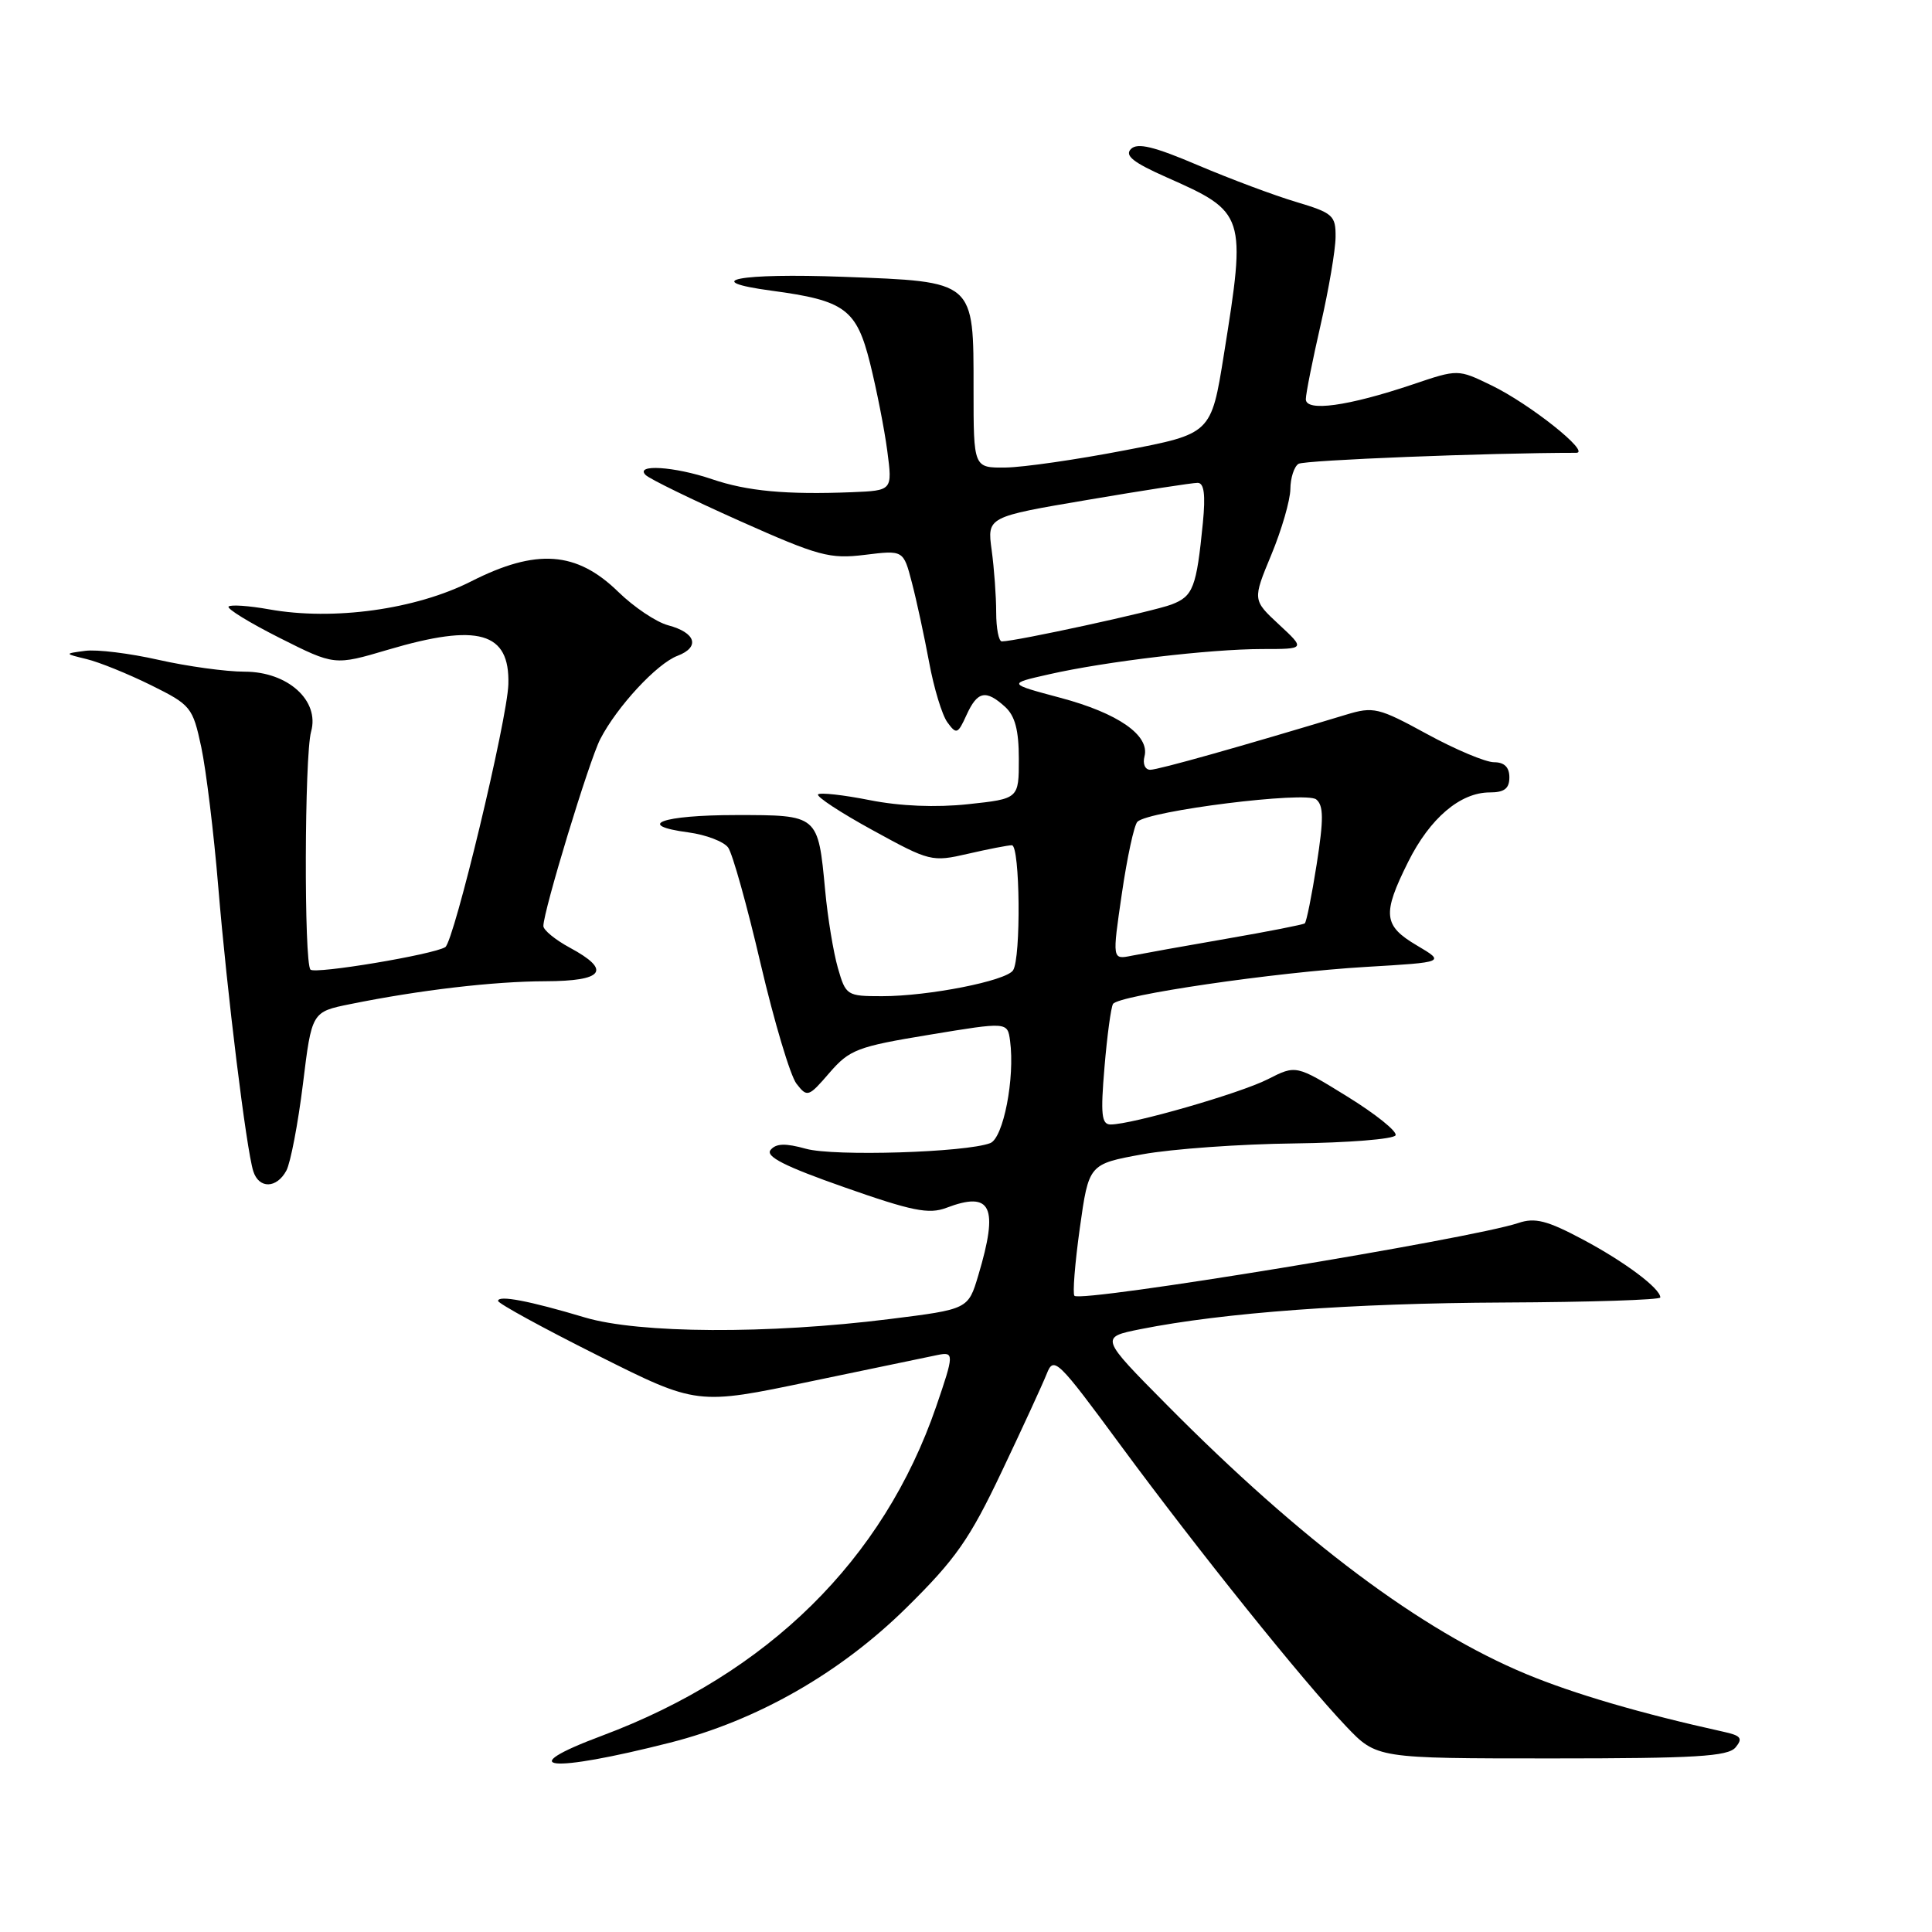 <?xml version="1.0" encoding="UTF-8" standalone="no"?>
<!DOCTYPE svg PUBLIC "-//W3C//DTD SVG 1.1//EN" "http://www.w3.org/Graphics/SVG/1.1/DTD/svg11.dtd" >
<svg xmlns="http://www.w3.org/2000/svg" xmlns:xlink="http://www.w3.org/1999/xlink" version="1.1" viewBox="0 0 256 256">
 <g >
 <path fill="currentColor"
d=" M 88.79 230.91 C 100.32 227.98 111.32 221.70 120.12 213.02 C 126.63 206.60 128.48 203.96 132.73 195.00 C 135.48 189.22 138.16 183.39 138.70 182.03 C 139.63 179.67 140.12 180.15 148.50 191.53 C 158.81 205.51 172.60 222.69 178.37 228.75 C 182.42 233.00 182.42 233.00 205.59 233.00 C 224.67 233.00 228.97 232.74 229.97 231.54 C 230.97 230.33 230.69 229.97 228.34 229.46 C 217.47 227.06 208.53 224.44 202.23 221.82 C 188.26 216.01 172.44 204.16 154.62 186.16 C 145.74 177.20 145.74 177.20 151.12 176.12 C 162.18 173.92 179.12 172.68 199.25 172.59 C 210.66 172.54 220.00 172.24 220.00 171.92 C 220.00 170.72 215.27 167.18 209.70 164.22 C 205.00 161.72 203.39 161.31 201.20 162.05 C 194.94 164.15 143.30 172.63 142.37 171.70 C 142.11 171.44 142.43 167.41 143.08 162.74 C 144.27 154.25 144.27 154.25 151.38 152.95 C 155.30 152.24 164.35 151.59 171.50 151.51 C 178.65 151.42 184.69 150.94 184.92 150.43 C 185.15 149.92 182.27 147.61 178.53 145.30 C 171.73 141.10 171.73 141.10 168.00 143.00 C 164.33 144.87 150.00 149.00 147.16 149.00 C 145.96 149.00 145.82 147.69 146.35 141.41 C 146.70 137.24 147.21 133.47 147.48 133.03 C 148.20 131.87 168.92 128.83 181.00 128.12 C 191.50 127.50 191.50 127.50 187.75 125.28 C 183.29 122.65 183.13 121.14 186.59 114.20 C 189.47 108.42 193.49 105.00 197.40 105.00 C 199.33 105.00 200.00 104.49 200.00 103.00 C 200.00 101.66 199.33 101.00 197.97 101.00 C 196.85 101.00 192.85 99.32 189.08 97.26 C 182.65 93.75 181.99 93.60 178.36 94.70 C 164.48 98.90 153.48 102.00 152.42 102.00 C 151.73 102.00 151.39 101.22 151.65 100.23 C 152.38 97.44 148.16 94.50 140.50 92.46 C 133.50 90.59 133.50 90.59 139.00 89.35 C 146.53 87.64 160.30 86.01 167.24 86.00 C 172.97 86.00 172.97 86.00 169.47 82.75 C 165.97 79.50 165.97 79.50 168.46 73.50 C 169.83 70.20 170.96 66.29 170.98 64.81 C 170.99 63.33 171.48 61.82 172.06 61.46 C 172.86 60.97 197.22 60.00 208.86 60.00 C 210.85 60.00 202.71 53.52 197.62 51.06 C 193.19 48.91 193.19 48.91 187.22 50.93 C 178.58 53.84 172.99 54.60 173.03 52.88 C 173.04 52.12 173.93 47.67 175.00 43.00 C 176.07 38.33 176.96 33.11 176.97 31.41 C 177.00 28.55 176.62 28.22 171.75 26.76 C 168.86 25.90 163.01 23.71 158.75 21.90 C 152.91 19.41 150.72 18.88 149.86 19.74 C 148.99 20.61 150.15 21.53 154.57 23.49 C 165.06 28.13 165.15 28.42 162.17 46.99 C 160.49 57.48 160.49 57.48 148.99 59.68 C 142.67 60.90 135.59 61.92 133.25 61.95 C 129.00 62.00 129.00 62.00 129.00 51.61 C 129.00 37.10 129.27 37.34 111.76 36.68 C 97.92 36.16 92.50 37.21 102.25 38.52 C 111.97 39.82 113.49 40.95 115.29 48.14 C 116.16 51.64 117.19 56.86 117.57 59.75 C 118.26 65.00 118.26 65.00 112.88 65.22 C 104.18 65.56 99.02 65.09 94.33 63.49 C 89.35 61.80 84.07 61.47 85.55 62.94 C 86.07 63.46 91.67 66.19 98.00 69.02 C 108.49 73.70 109.95 74.09 114.60 73.52 C 119.71 72.89 119.71 72.89 120.83 77.20 C 121.45 79.56 122.47 84.30 123.11 87.73 C 123.74 91.16 124.83 94.76 125.54 95.72 C 126.73 97.35 126.92 97.27 128.07 94.74 C 129.51 91.58 130.62 91.34 133.17 93.65 C 134.50 94.86 135.00 96.74 135.00 100.58 C 135.00 105.84 135.00 105.84 128.28 106.56 C 124.00 107.02 119.26 106.82 115.23 106.02 C 111.75 105.33 108.68 104.99 108.40 105.26 C 108.13 105.54 111.38 107.68 115.64 110.01 C 123.20 114.16 123.48 114.23 128.26 113.13 C 130.95 112.51 133.57 112.00 134.08 112.00 C 135.16 112.00 135.31 127.00 134.23 128.58 C 133.29 129.98 123.03 132.00 116.88 132.00 C 112.21 132.00 112.07 131.91 111.02 128.25 C 110.43 126.19 109.67 121.58 109.34 118.00 C 108.39 107.94 108.46 108.00 97.52 108.00 C 87.69 108.00 84.03 109.34 91.24 110.30 C 93.54 110.61 95.90 111.51 96.48 112.30 C 97.06 113.09 99.00 120.03 100.79 127.72 C 102.59 135.40 104.72 142.55 105.54 143.60 C 106.96 145.43 107.13 145.38 109.91 142.15 C 112.58 139.07 113.61 138.68 123.15 137.11 C 133.50 135.40 133.50 135.40 133.84 137.92 C 134.50 142.84 132.95 150.80 131.21 151.47 C 127.98 152.71 110.49 153.25 106.80 152.22 C 104.07 151.46 102.83 151.50 102.11 152.37 C 101.39 153.23 103.98 154.55 111.88 157.32 C 120.83 160.47 123.08 160.92 125.38 160.05 C 131.37 157.77 132.36 159.86 129.63 168.99 C 128.29 173.48 128.29 173.48 117.89 174.78 C 101.78 176.80 84.68 176.71 77.50 174.57 C 70.12 172.36 66.00 171.58 66.00 172.38 C 66.00 172.71 71.93 175.96 79.18 179.59 C 92.36 186.20 92.36 186.20 107.43 183.04 C 115.72 181.31 123.29 179.73 124.25 179.54 C 126.44 179.10 126.43 179.43 124.05 186.37 C 117.05 206.70 101.76 221.76 79.77 229.99 C 67.78 234.47 72.76 234.98 88.79 230.91 Z  M 37.95 155.10 C 38.50 154.06 39.49 148.90 40.14 143.64 C 41.31 134.08 41.31 134.08 46.41 133.05 C 55.57 131.19 65.38 130.04 72.25 130.02 C 80.02 130.00 81.07 128.57 75.50 125.57 C 73.58 124.53 72.00 123.24 72.00 122.70 C 72.00 120.73 78.08 100.74 79.54 97.93 C 81.76 93.63 87.04 87.93 89.77 86.90 C 92.80 85.74 92.21 83.83 88.52 82.85 C 86.95 82.43 83.99 80.44 81.93 78.43 C 76.40 73.03 71.07 72.65 62.44 77.03 C 55.09 80.76 44.17 82.27 35.65 80.74 C 32.98 80.26 30.57 80.10 30.29 80.37 C 30.02 80.65 33.07 82.52 37.06 84.53 C 44.33 88.19 44.33 88.19 51.42 86.09 C 63.39 82.55 67.56 83.74 67.36 90.66 C 67.24 95.29 60.15 124.79 59.00 125.50 C 57.37 126.50 41.77 129.10 41.14 128.48 C 40.27 127.60 40.34 100.13 41.22 96.95 C 42.38 92.83 38.13 89.00 32.41 89.00 C 29.93 89.00 24.79 88.29 20.99 87.43 C 17.19 86.57 12.83 86.03 11.29 86.24 C 8.50 86.61 8.50 86.61 11.50 87.34 C 13.15 87.74 16.97 89.29 19.99 90.78 C 25.30 93.41 25.53 93.69 26.67 99.00 C 27.31 102.03 28.33 110.35 28.92 117.50 C 30.09 131.59 32.64 152.29 33.56 155.19 C 34.31 157.55 36.66 157.50 37.95 155.10 Z  M 148.65 118.42 C 149.35 113.61 150.28 109.32 150.71 108.89 C 152.18 107.42 173.07 104.81 174.41 105.93 C 175.39 106.74 175.40 108.54 174.47 114.50 C 173.82 118.65 173.11 122.18 172.89 122.35 C 172.68 122.52 168.00 123.44 162.50 124.39 C 157.00 125.34 151.35 126.36 149.94 126.64 C 147.37 127.16 147.37 127.16 148.65 118.42 Z  M 132.00 81.14 C 132.00 79.02 131.73 75.30 131.40 72.89 C 130.80 68.49 130.80 68.49 144.15 66.23 C 151.49 64.98 158.04 63.97 158.70 63.98 C 159.55 63.99 159.75 65.55 159.39 69.25 C 158.54 77.87 158.10 79.01 155.23 80.10 C 152.81 81.02 134.67 84.97 132.75 84.99 C 132.34 85.00 132.00 83.26 132.00 81.14 Z "/>
</g>
</svg>